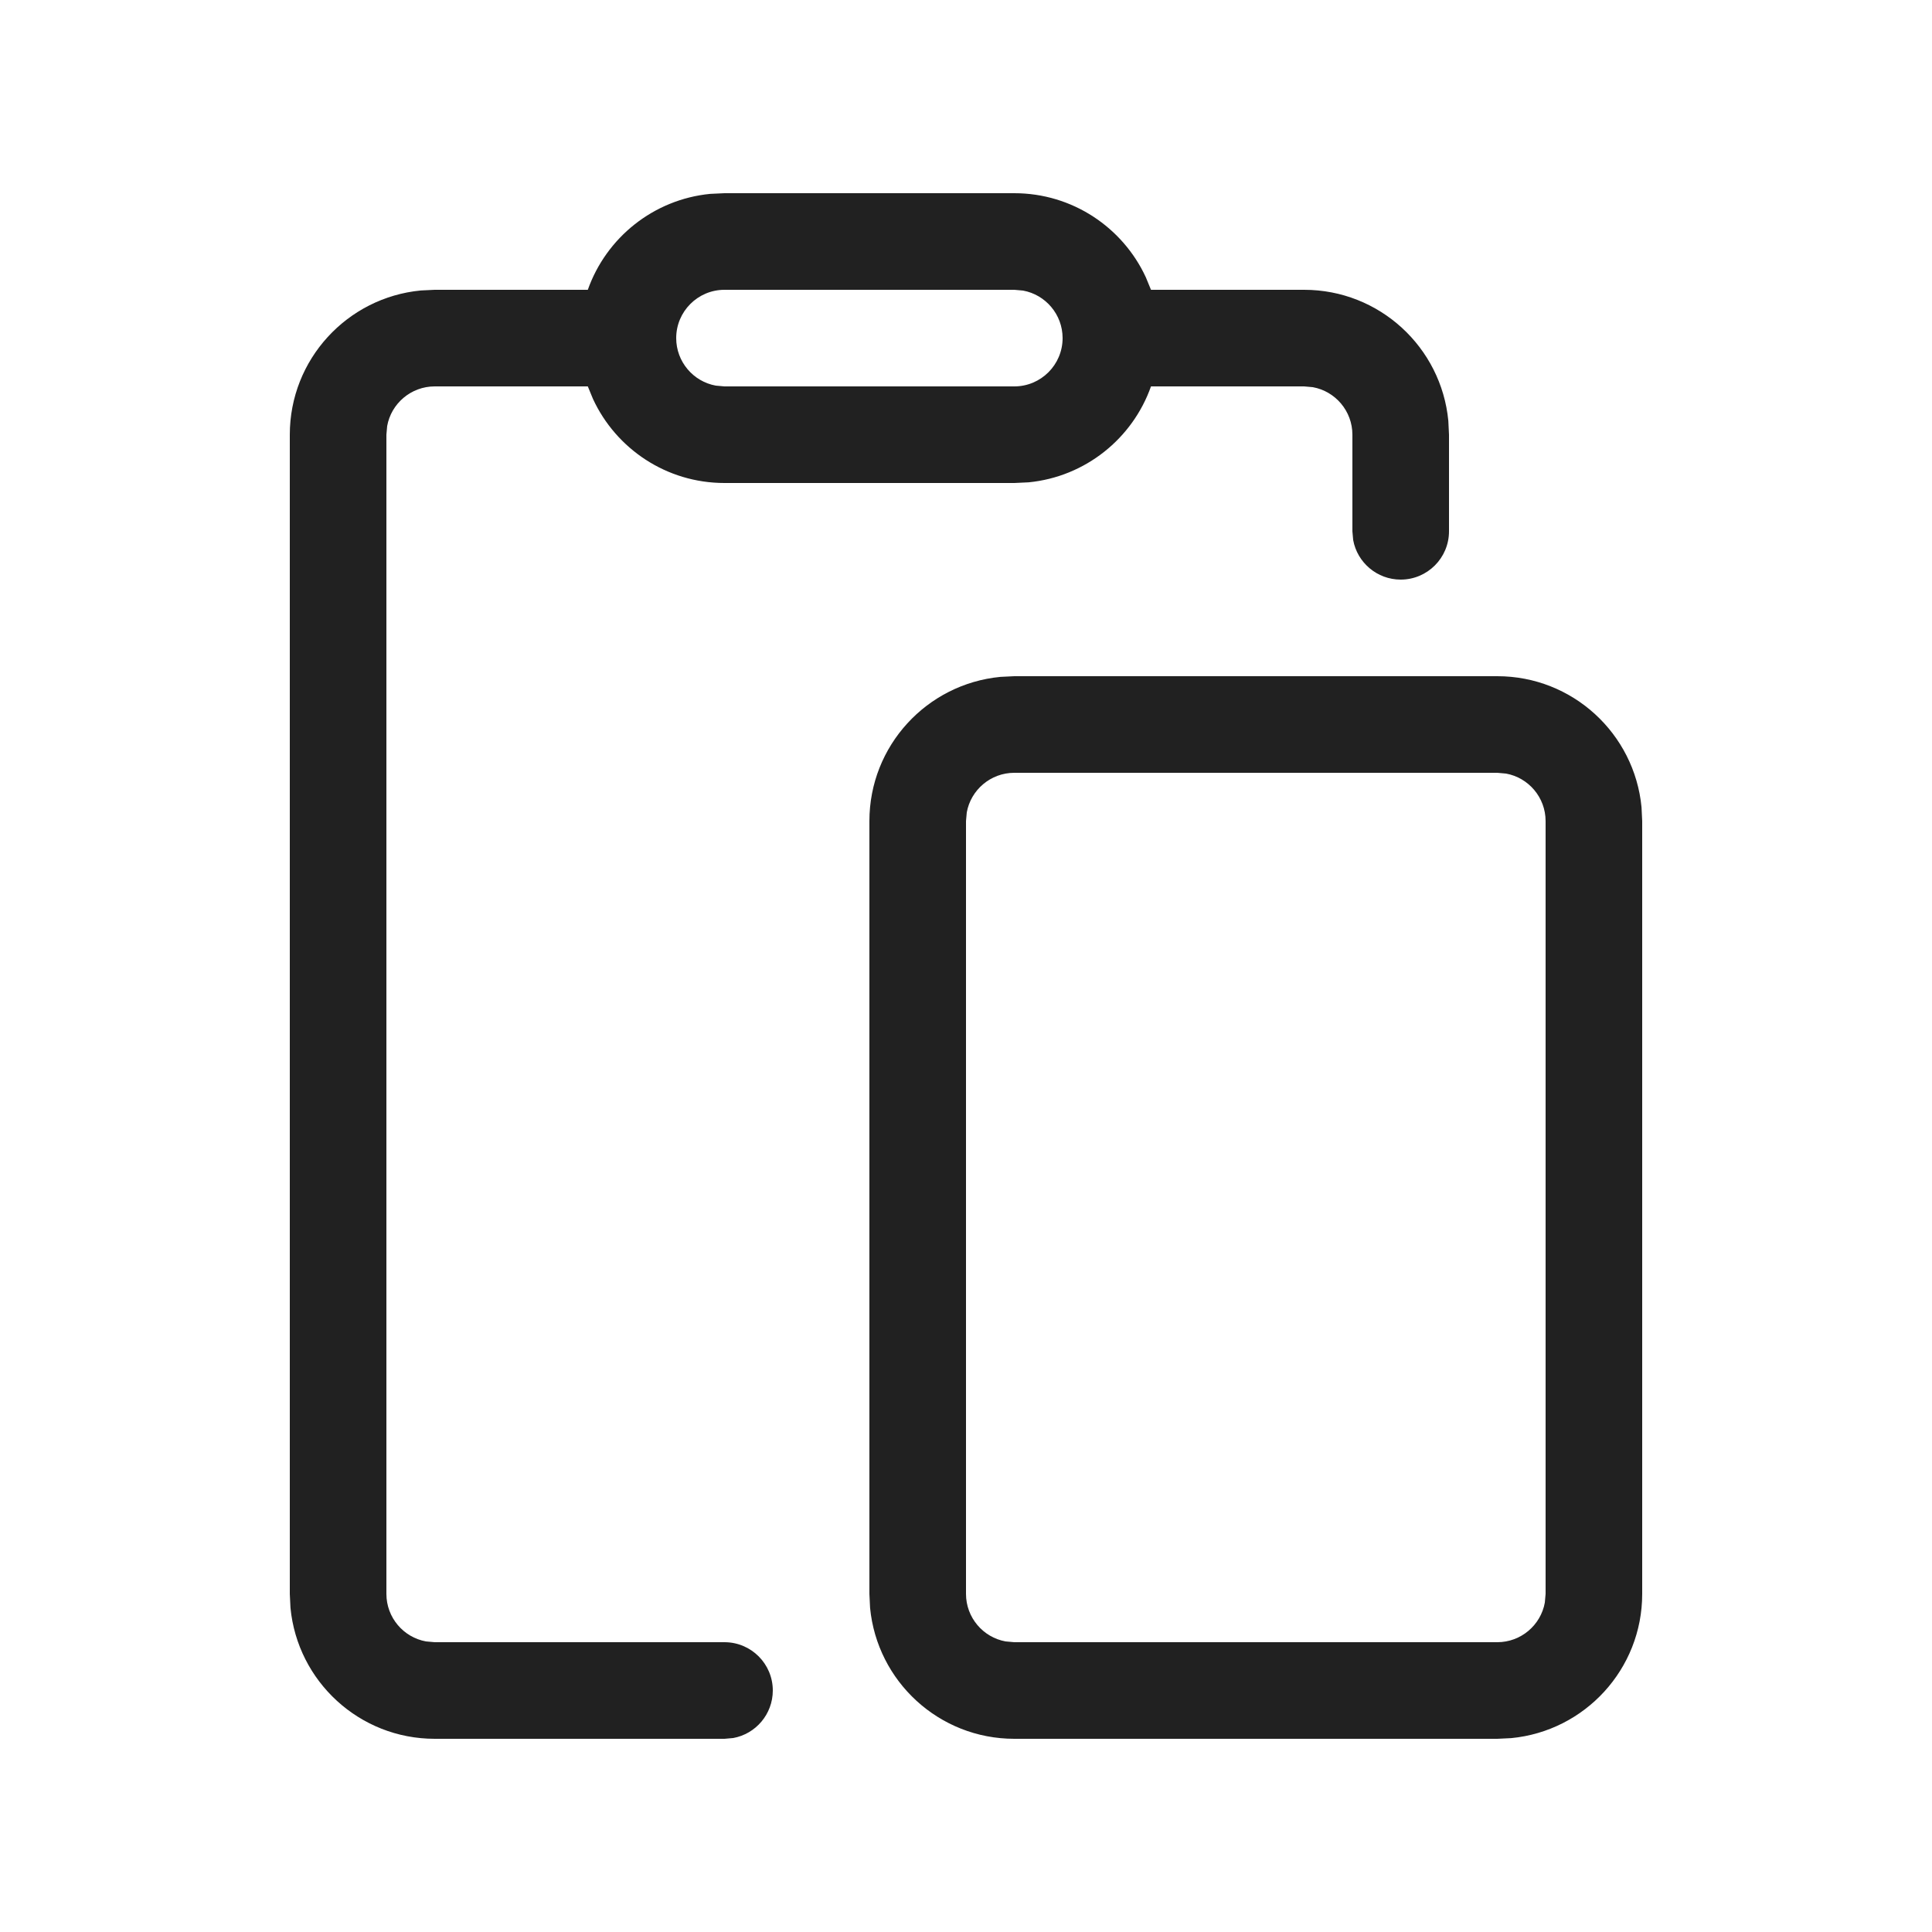 <?xml version="1.0" encoding="UTF-8"?>
<svg width="20px" height="20px" viewBox="0 0 20 20" version="1.1" xmlns="http://www.w3.org/2000/svg" xmlns:xlink="http://www.w3.org/1999/xlink">
    <!-- Generator: Sketch 64 (93537) - https://sketch.com -->
    <title>ic_fluent_clipboard_paste_20_regular</title>
    <desc>Created with Sketch.</desc>
    <g id="🔍-System-Icons" stroke="none" stroke-width="1" fill="none" fill-rule="evenodd">
        <g id="ic_fluent_clipboard_paste_20_regular" fill="#212121" fill-rule="nonzero">
            <path d="M10.5,2 C11.103,2 11.623,2.356 11.861,2.869 L11.915,3 L13.5,3 C14.28,3 14.92,3.595 14.993,4.356 L15,4.5 L15,5.5 C15,5.776 14.776,6 14.5,6 C14.255,6 14.05,5.823 14.008,5.59 L14,5.5 L14,4.5 C14,4.255 13.823,4.05 13.59,4.008 L13.5,4 L11.915,4 C11.725,4.538 11.237,4.935 10.649,4.993 L10.5,5 L7.5,5 C6.897,5 6.377,4.644 6.139,4.131 L6.085,4 L4.5,4 C4.255,4 4.05,4.177 4.008,4.41 L4,4.5 L4,16.5 C4,16.745 4.177,16.95 4.41,16.992 L4.5,17 L7.5,17 C7.776,17 8,17.224 8,17.5 C8,17.745 7.823,17.95 7.59,17.992 L7.5,18 L4.5,18 C3.72,18 3.08,17.405 3.007,16.644 L3,16.5 L3,4.5 C3,3.72 3.595,3.08 4.356,3.007 L4.5,3 L6.085,3 C6.275,2.462 6.763,2.065 7.351,2.007 L7.5,2 L10.5,2 Z M15.5,7 C16.28,7 16.92,7.595 16.993,8.356 L17,8.5 L17,16.5 C17,17.28 16.405,17.92 15.644,17.993 L15.5,18 L10.5,18 C9.72,18 9.08,17.405 9.007,16.644 L9,16.5 L9,8.5 C9,7.72 9.595,7.08 10.356,7.007 L10.5,7 L15.5,7 Z M15.5,8 L10.5,8 C10.255,8 10.05,8.177 10.008,8.41 L10,8.5 L10,16.5 C10,16.745 10.177,16.95 10.41,16.992 L10.5,17 L15.5,17 C15.745,17 15.95,16.823 15.992,16.59 L16,16.5 L16,8.5 C16,8.255 15.823,8.05 15.59,8.008 L15.5,8 Z M10.5,3 L7.5,3 C7.224,3 7,3.224 7,3.5 C7,3.745 7.177,3.95 7.41,3.992 L7.5,4 L10.5,4 C10.776,4 11,3.776 11,3.5 C11,3.255 10.823,3.05 10.59,3.008 L10.5,3 Z" id="🎨-Color"></path>
        </g>
    </g>
</svg>